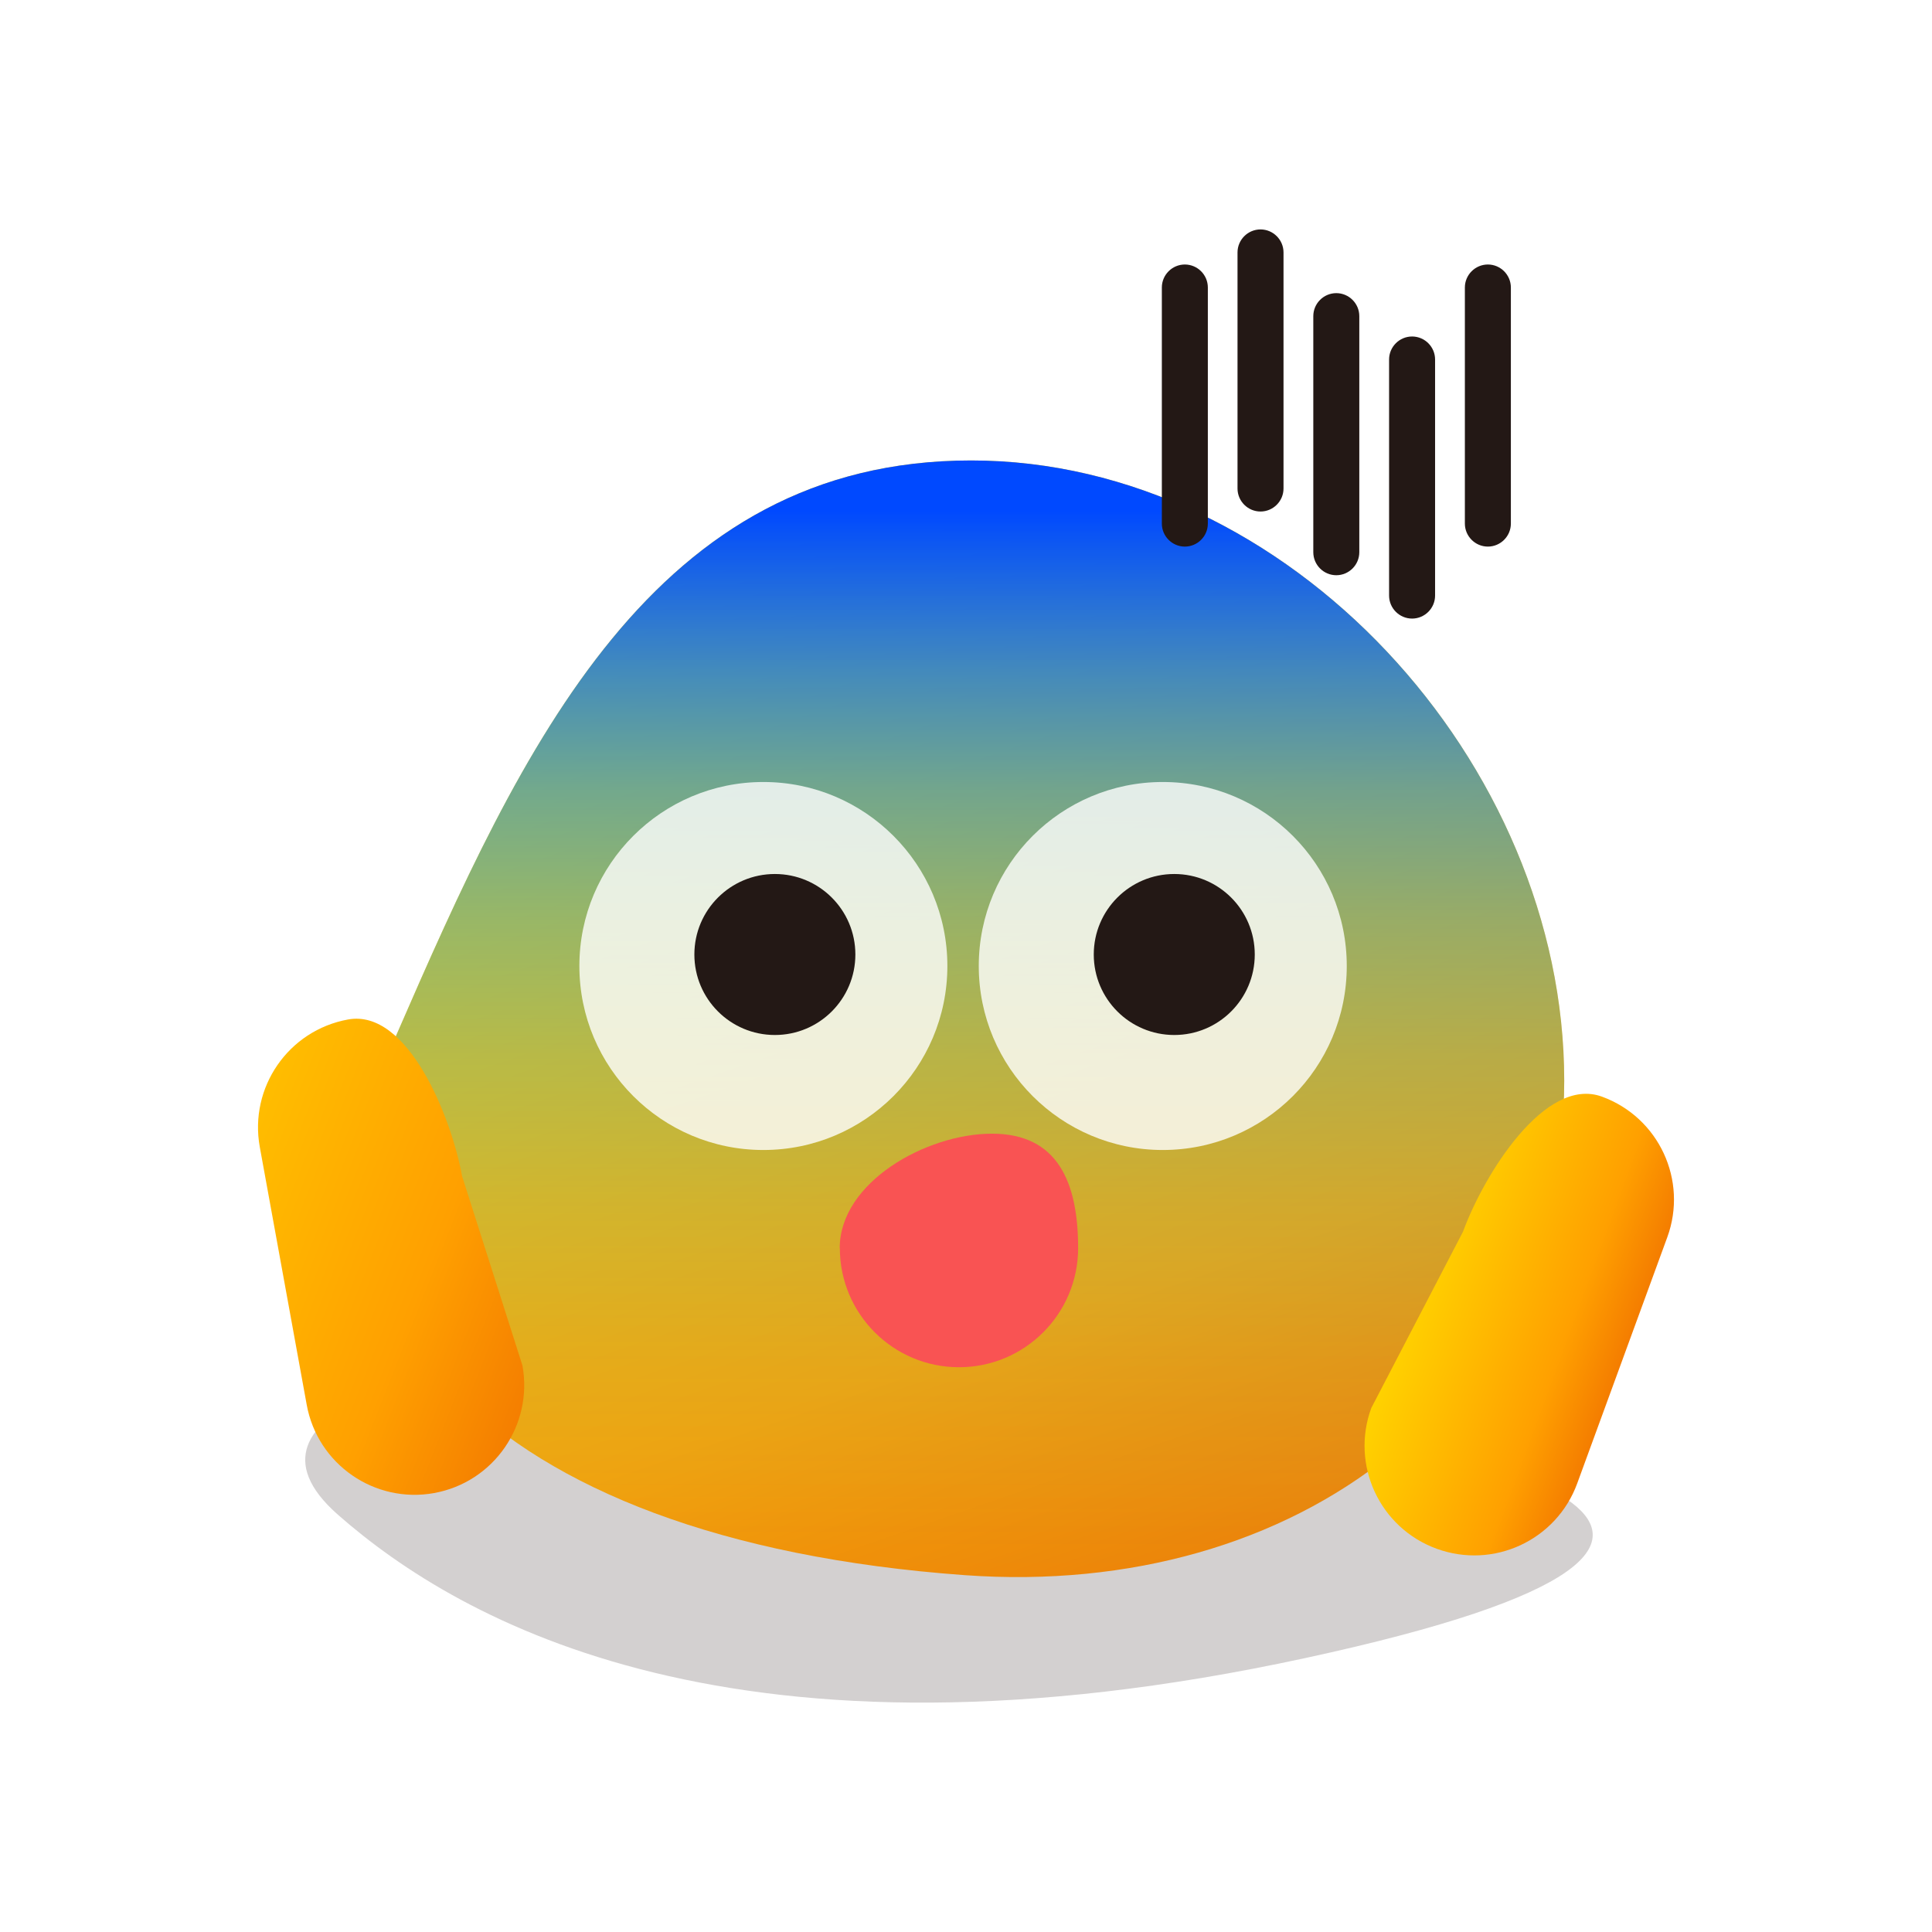 <svg width="168" height="168" viewBox="0 0 168 168" fill="none" xmlns="http://www.w3.org/2000/svg">
<g clip-path="url(#clip0_1251_15876)">
<path opacity="0.2" d="M41.14 118.42C41.14 118.42 18.8 122.41 29.39 131.72C39.98 141.03 64.1 154.87 113.5 144.18C162.91 133.49 125.95 125.69 113.5 123.83C101.05 121.97 41.14 118.42 41.14 118.42V118.42Z" fill="#231815"/>
<path d="M136.02 93.96C136.02 121.57 112.74 139.05 83.89 136.97C41.61 133.92 24.47 112.99 34.45 90.04C45.46 64.71 56.84 40.04 84.45 40.04C112.06 40.04 136.02 66.35 136.02 93.97V93.96Z" fill="url(#paint0_linear_1251_15876)"/>
<path d="M136.02 93.96C136.02 121.57 112.74 139.05 83.89 136.97C41.61 133.92 24.47 112.99 34.45 90.04C45.46 64.71 56.84 40.04 84.45 40.04C112.06 40.04 136.02 66.35 136.02 93.97V93.96Z" fill="url(#paint1_linear_1251_15876)"/>
<path d="M73.02 108.53C73.02 102.81 80.54 98.58 86.26 98.58C91.98 98.58 93.75 102.81 93.75 108.53C93.75 114.25 89.11 118.89 83.39 118.89C77.67 118.89 73.03 114.25 73.03 108.53H73.02Z" fill="#F95353"/>
<g opacity="0.8" filter="url(#filter0_d_1251_15876)">
<path d="M102.11 99C110.947 99 118.11 91.837 118.11 83C118.11 74.163 110.947 67 102.11 67C93.274 67 86.11 74.163 86.11 83C86.11 91.837 93.274 99 102.11 99Z" fill="white"/>
</g>
<g opacity="0.8" filter="url(#filter1_d_1251_15876)">
<path d="M67.38 99C76.217 99 83.38 91.837 83.38 83C83.38 74.163 76.217 67 67.38 67C58.544 67 51.38 74.163 51.38 83C51.38 91.837 58.544 99 67.38 99Z" fill="white"/>
</g>
<path d="M37.76 129.83C32.58 130.77 27.61 127.34 26.67 122.15L22.59 99.74C21.65 94.56 25.08 89.59 30.27 88.65C35.45 87.71 39.24 97.09 40.18 102.27L45.43 118.74C46.37 123.92 42.94 128.89 37.75 129.83H37.76Z" fill="url(#paint2_linear_1251_15876)"/>
<path d="M124.92 134.67C129.87 136.48 135.34 133.94 137.15 128.99L144.98 107.59C146.79 102.64 144.25 97.17 139.3 95.36C134.35 93.55 129.03 102.15 127.22 107.1L119.24 122.44C117.43 127.39 119.97 132.86 124.92 134.67V134.67Z" fill="url(#paint3_linear_1251_15876)"/>
<path d="M103.03 47.53C101.93 47.53 101.03 46.63 101.03 45.53V25C101.03 23.9 101.93 23 103.03 23C104.13 23 105.03 23.9 105.03 25V45.53C105.03 46.63 104.13 47.53 103.03 47.53Z" fill="#231815"/>
<path d="M109.61 44.48C108.51 44.48 107.61 43.58 107.61 42.48V21.95C107.61 20.85 108.51 19.95 109.61 19.95C110.71 19.95 111.61 20.85 111.61 21.95V42.48C111.61 43.58 110.71 44.48 109.61 44.48V44.48Z" fill="#231815"/>
<path d="M116.2 50.02C115.1 50.02 114.2 49.12 114.2 48.02V27.49C114.2 26.39 115.1 25.49 116.2 25.49C117.3 25.49 118.2 26.39 118.2 27.49V48.02C118.2 49.12 117.3 50.02 116.2 50.02V50.02Z" fill="#231815"/>
<path d="M129.38 47.53C128.28 47.53 127.38 46.63 127.38 45.53V25C127.38 23.9 128.28 23 129.38 23C130.48 23 131.38 23.9 131.38 25V45.53C131.38 46.63 130.48 47.53 129.38 47.53Z" fill="#231815"/>
<path d="M122.79 53.79C121.69 53.79 120.79 52.89 120.79 51.79V31.26C120.79 30.16 121.69 29.26 122.79 29.26C123.89 29.26 124.79 30.16 124.79 31.26V51.79C124.79 52.89 123.89 53.79 122.79 53.79V53.79Z" fill="#231815"/>
<path d="M102.11 90C105.976 90 109.11 86.866 109.11 83C109.11 79.134 105.976 76 102.11 76C98.244 76 95.11 79.134 95.11 83C95.11 86.866 98.244 90 102.11 90Z" fill="#231815"/>
<path d="M67.38 90C71.246 90 74.38 86.866 74.38 83C74.38 79.134 71.246 76 67.38 76C63.514 76 60.38 79.134 60.38 83C60.38 86.866 63.514 90 67.38 90Z" fill="#231815"/>
</g>
<defs>
<filter id="filter0_d_1251_15876" x="83.11" y="66" width="36" height="36" filterUnits="userSpaceOnUse" color-interpolation-filters="sRGB">
<feFlood flood-opacity="0" result="BackgroundImageFix"/>
<feColorMatrix in="SourceAlpha" type="matrix" values="0 0 0 0 0 0 0 0 0 0 0 0 0 0 0 0 0 0 127 0" result="hardAlpha"/>
<feOffset dx="-1" dy="1"/>
<feGaussianBlur stdDeviation="1"/>
<feColorMatrix type="matrix" values="0 0 0 0 0 0 0 0 0 0 0 0 0 0 0 0 0 0 0.2 0"/>
<feBlend mode="normal" in2="BackgroundImageFix" result="effect1_dropShadow_1251_15876"/>
<feBlend mode="normal" in="SourceGraphic" in2="effect1_dropShadow_1251_15876" result="shape"/>
</filter>
<filter id="filter1_d_1251_15876" x="48.38" y="66" width="36" height="36" filterUnits="userSpaceOnUse" color-interpolation-filters="sRGB">
<feFlood flood-opacity="0" result="BackgroundImageFix"/>
<feColorMatrix in="SourceAlpha" type="matrix" values="0 0 0 0 0 0 0 0 0 0 0 0 0 0 0 0 0 0 127 0" result="hardAlpha"/>
<feOffset dx="-1" dy="1"/>
<feGaussianBlur stdDeviation="1"/>
<feColorMatrix type="matrix" values="0 0 0 0 0 0 0 0 0 0 0 0 0 0 0 0 0 0 0.2 0"/>
<feBlend mode="normal" in2="BackgroundImageFix" result="effect1_dropShadow_1251_15876"/>
<feBlend mode="normal" in="SourceGraphic" in2="effect1_dropShadow_1251_15876" result="shape"/>
</filter>
<linearGradient id="paint0_linear_1251_15876" x1="99.2" y1="140.67" x2="67.07" y2="47.5" gradientUnits="userSpaceOnUse">
<stop stop-color="#F47D00"/>
<stop offset="0.28" stop-color="#FFA000"/>
<stop offset="1" stop-color="#FFD200"/>
</linearGradient>
<linearGradient id="paint1_linear_1251_15876" x1="83.85" y1="44.39" x2="83.85" y2="187.55" gradientUnits="userSpaceOnUse">
<stop stop-color="#0049FF"/>
<stop offset="0.03" stop-color="#0055FF" stop-opacity="0.92"/>
<stop offset="0.1" stop-color="#0074FF" stop-opacity="0.73"/>
<stop offset="0.17" stop-color="#008FFF" stop-opacity="0.55"/>
<stop offset="0.25" stop-color="#00A7FF" stop-opacity="0.4"/>
<stop offset="0.33" stop-color="#00BAFF" stop-opacity="0.28"/>
<stop offset="0.42" stop-color="#00CBFF" stop-opacity="0.18"/>
<stop offset="0.52" stop-color="#00D7FF" stop-opacity="0.1"/>
<stop offset="0.63" stop-color="#00E0FF" stop-opacity="0.04"/>
<stop offset="0.77" stop-color="#00E5FF" stop-opacity="0"/>
<stop offset="1" stop-color="#00E7FF" stop-opacity="0"/>
</linearGradient>
<linearGradient id="paint2_linear_1251_15876" x1="48.78" y1="115.51" x2="6.52" y2="98.85" gradientUnits="userSpaceOnUse">
<stop stop-color="#F47D00"/>
<stop offset="0.28" stop-color="#FFA000"/>
<stop offset="1" stop-color="#FFD200"/>
</linearGradient>
<linearGradient id="paint3_linear_1251_15876" x1="141.07" y1="118.289" x2="123.151" y2="111.735" gradientUnits="userSpaceOnUse">
<stop stop-color="#F47D00"/>
<stop offset="0.28" stop-color="#FFA000"/>
<stop offset="1" stop-color="#FFD200"/>
</linearGradient>
<clipPath id="clip0_1251_15876">
<rect width="168" height="168" fill="white"/>
</clipPath>
</defs>
</svg>
